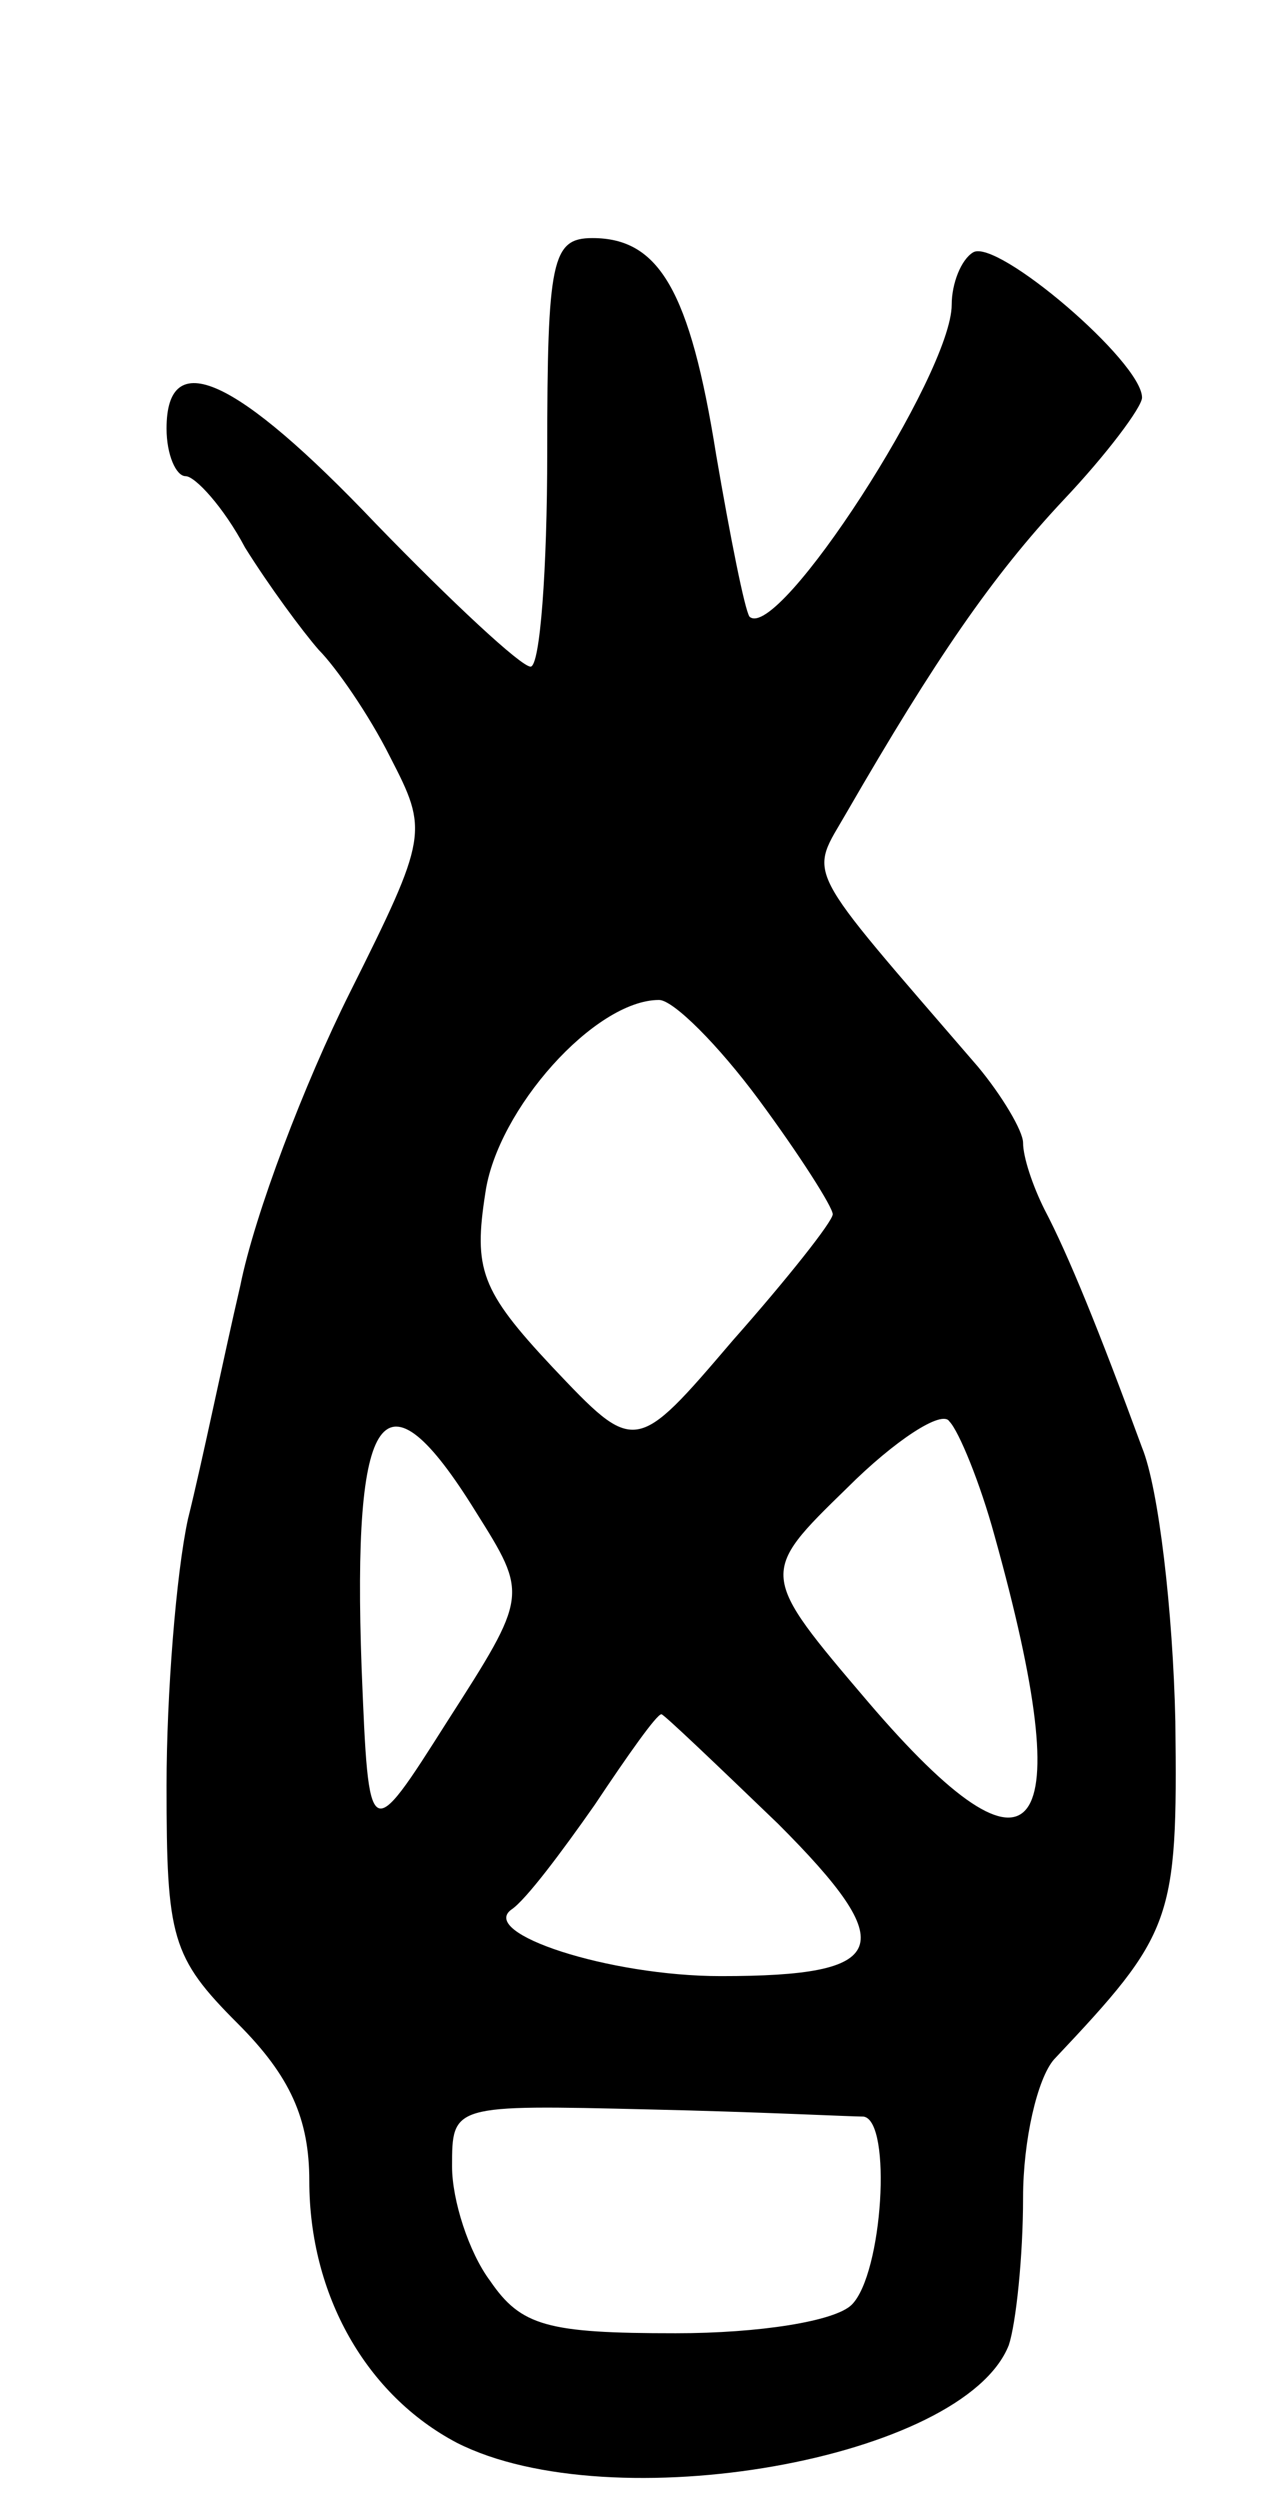 <svg version="1.0" xmlns="http://www.w3.org/2000/svg"
 width="53pt" height="105pt" viewBox="0 0 53 105"
 preserveAspectRatio="xMidYMid meet">
<g transform="translate(0,105) scale(0.1,-0.1)"
fill="#000000" stroke="none">
<path d="M230 860 c0 -49 -3 -90 -7 -90 -4 0 -33 27 -65 60 -59 62 -88 75 -88
40 0 -11 4 -20 8 -20 4 0 16 -13 25 -30 10 -16 24 -35 31 -43 7 -7 21 -27 30
-45 16 -31 16 -33 -17 -99 -19 -38 -40 -93 -46 -123 -7 -30 -16 -74 -22 -98
-5 -23 -9 -74 -9 -112 0 -64 2 -72 30 -100 22 -22 30 -40 30 -66 0 -48 24 -90
62 -110 65 -33 213 -7 232 41 3 9 6 37 6 62 0 24 6 50 13 58 50 53 52 58 51
142 -1 46 -7 98 -14 115 -18 49 -31 81 -41 100 -5 10 -9 22 -9 28 0 5 -9 20
-19 32 -75 87 -71 79 -55 107 37 64 61 99 91 131 18 19 33 39 33 43 0 15 -61
67 -71 61 -5 -3 -9 -13 -9 -22 0 -29 -73 -142 -85 -131 -2 3 -8 33 -14 68 -11
69 -24 91 -52 91 -17 0 -19 -9 -19 -90z m89 -272 c17 -23 31 -45 31 -48 0 -3
-19 -27 -42 -53 -41 -48 -41 -48 -76 -11 -30 32 -33 41 -28 73 5 35 46 81 73
81 6 0 25 -19 42 -42z m99 -183 c36 -129 18 -153 -53 -70 -46 54 -46 54 -9 90
20 20 40 33 43 28 4 -4 13 -26 19 -48z m-218 10 c22 -35 22 -35 -12 -88 -33
-52 -33 -52 -36 22 -4 110 9 129 48 66z m127 -131 c52 -52 47 -64 -24 -64 -47
0 -102 18 -88 28 6 4 21 24 35 44 14 21 26 38 28 38 1 0 23 -21 49 -46z m36
-123 c12 -2 8 -66 -5 -79 -7 -7 -39 -12 -74 -12 -54 0 -65 3 -78 22 -9 12 -16
34 -16 48 0 26 0 26 83 24 45 -1 85 -3 90 -3z"/>
</g>
</svg>
